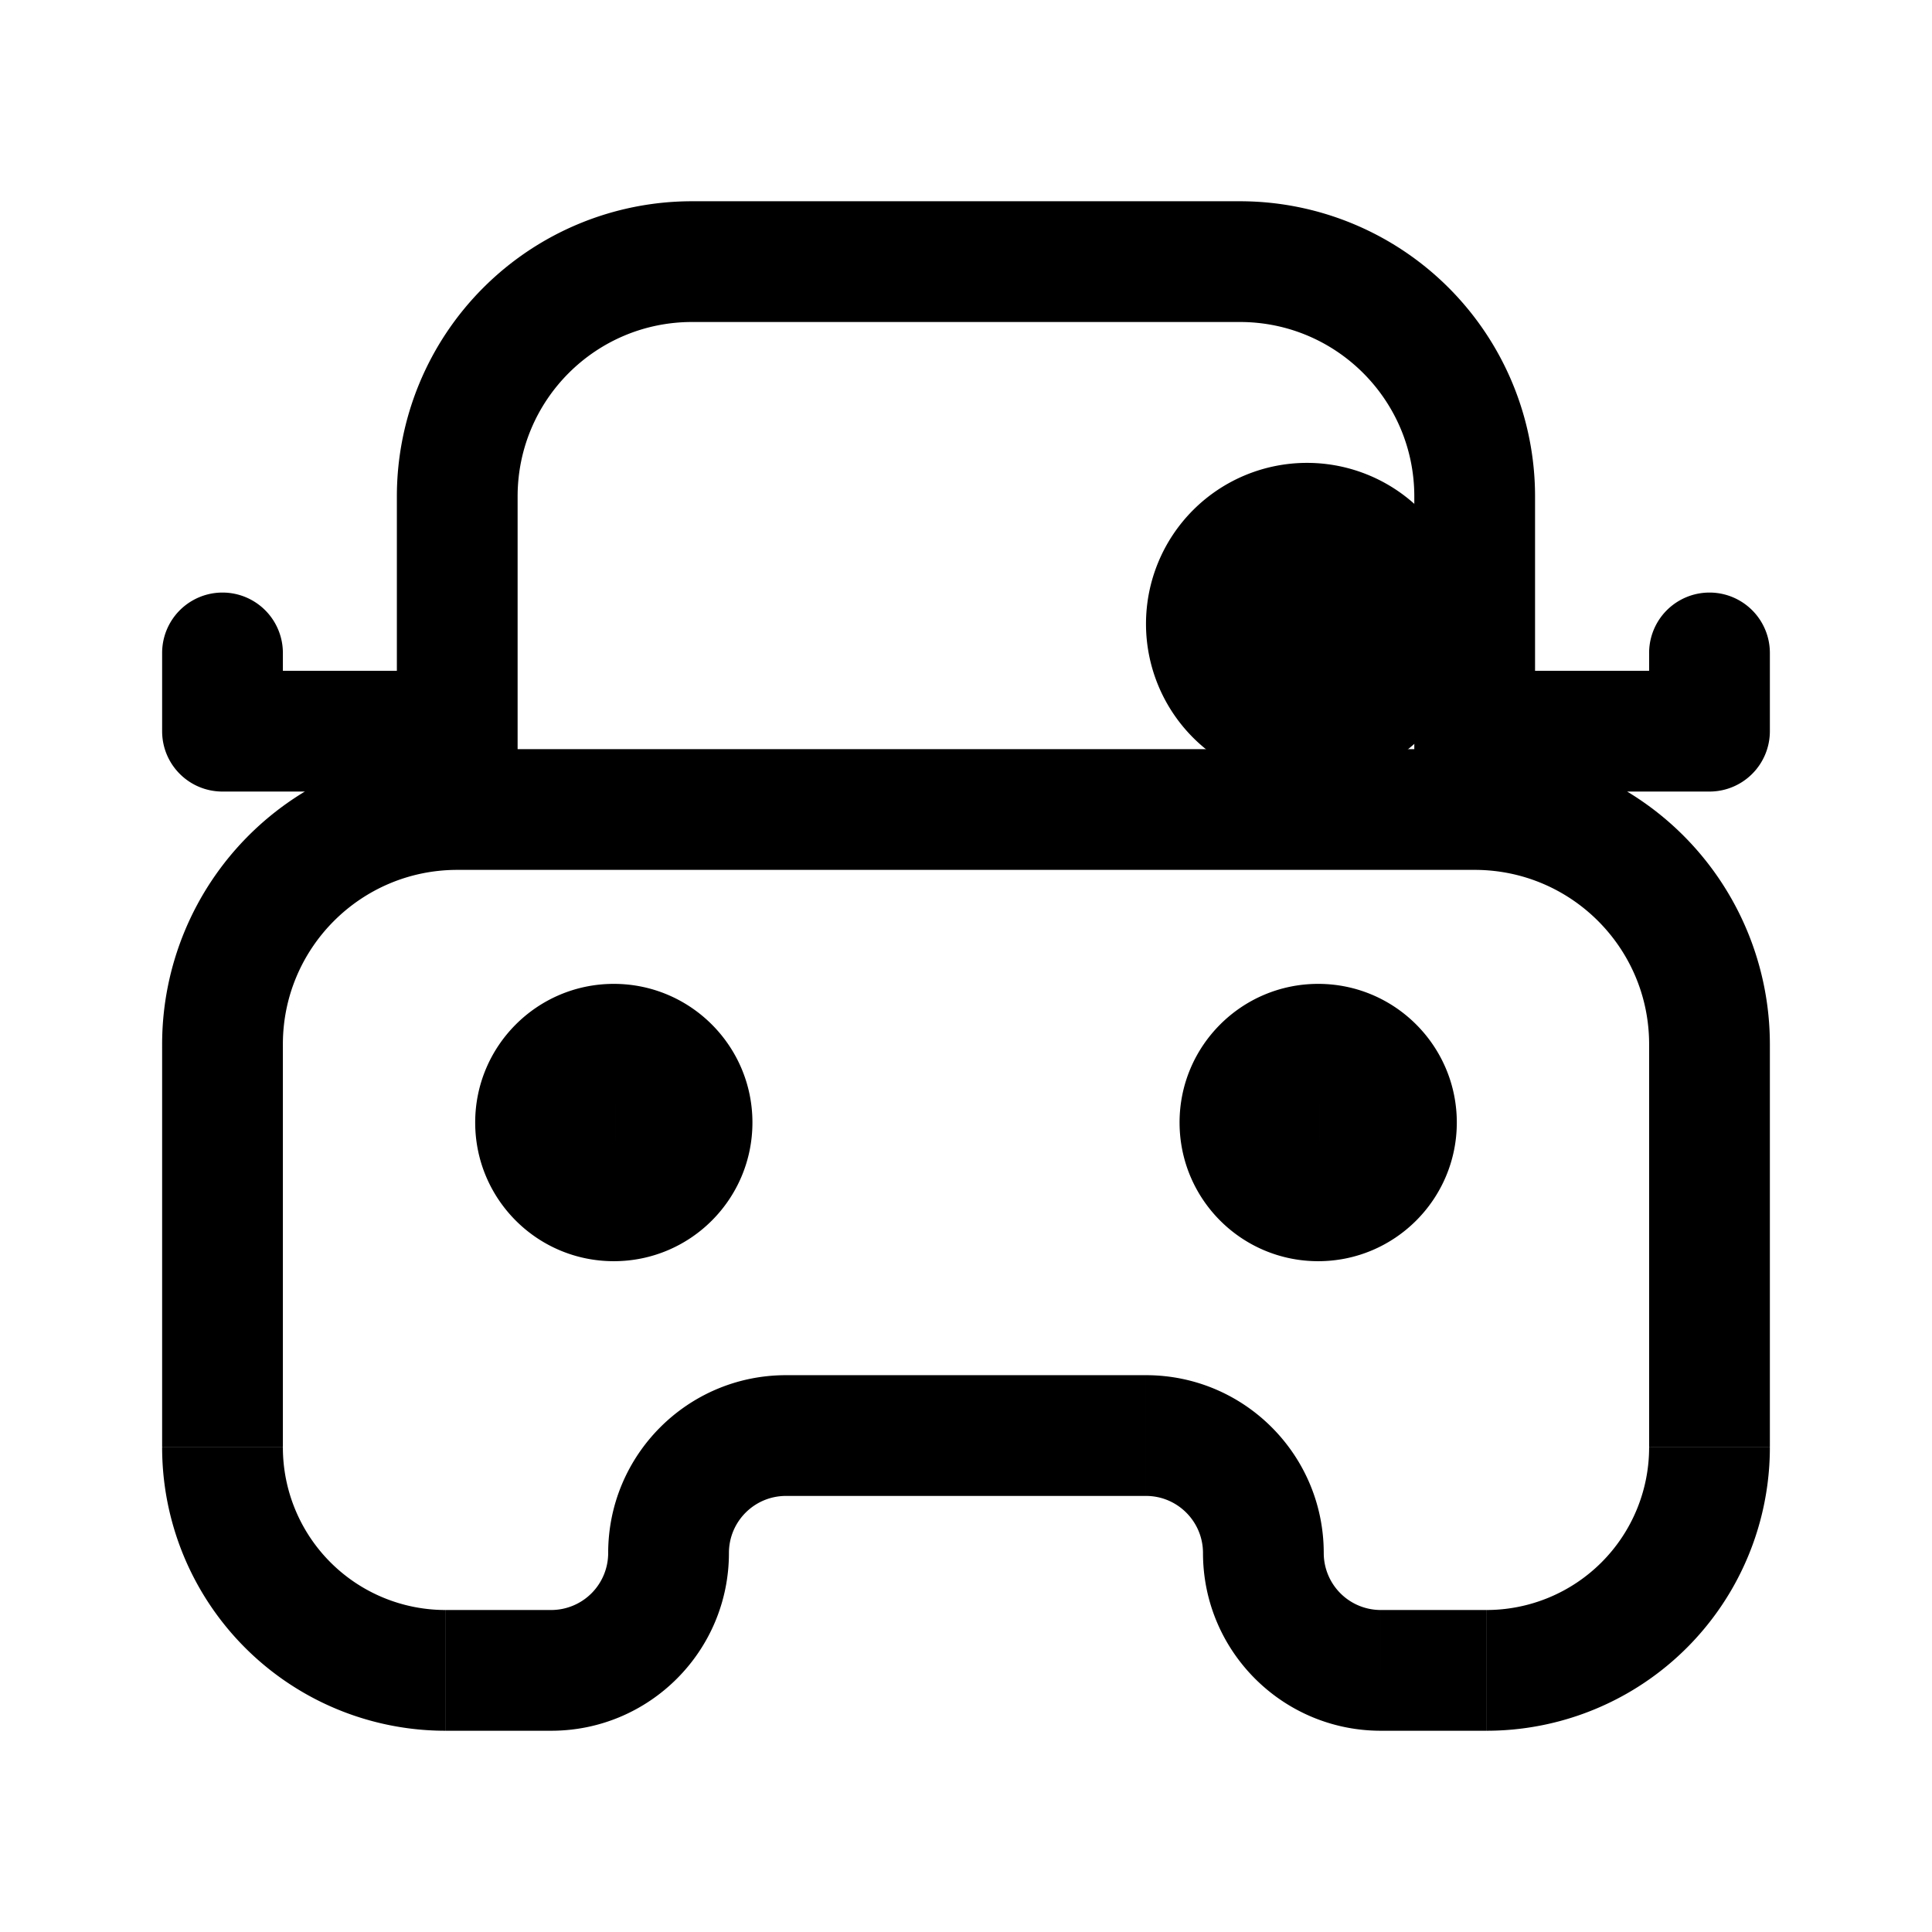 <svg xmlns="http://www.w3.org/2000/svg" width="24" height="24" fill="none" viewBox="0 0 24 24">
  <path fill="color(display-p3 .769 .894 .337)" d="M18.236 7.75a2 2 0 1 1-4 0 2 2 0 0 1 4 0Z"/>
  <path fill="#000" d="M3.514 8.111a.75.75 0 0 0-1.5 0h1.5Zm-.75.972h-.75c0 .415.335.75.75.75v-.75Zm2.916.75a.75.75 0 1 0 0-1.5v1.5Zm16.306-1.722a.75.75 0 0 0-1.5 0h1.5Zm-.75.972v.75a.75.75 0 0 0 .75-.75h-.75Zm-2.917-.75a.75.75 0 0 0 0 1.5v-1.5ZM7.625 13.194a.75.75 0 0 0 0 1.5v-1.5Zm.02 1.5a.75.75 0 1 0 0-1.5v1.5Zm8.73-1.5a.75.75 0 0 0 0 1.5v-1.5Zm.02 1.5a.75.75 0 1 0 0-1.5v1.5ZM6.43 10.056v-3.89h-1.5v3.89h1.5ZM8.597 4h6.806V2.5H8.597V4Zm8.972 2.167v3.889h1.5v-3.89h-1.5Zm.75 3.139H5.68v1.5h12.64v-1.5ZM15.403 4c1.196 0 2.166.97 2.166 2.167h1.5A3.667 3.667 0 0 0 15.403 2.5V4ZM6.43 6.167C6.43 4.97 7.4 4 8.597 4V2.5A3.667 3.667 0 0 0 4.93 6.167h1.5ZM3.514 17.979v-5.007h-1.5v5.007h1.5Zm16.972-5.007v5.007h1.5v-5.007h-1.5ZM18.466 20h-1.313v1.5h1.312V20Zm-4.23-2.917H9.764v1.5h4.472v-1.5ZM6.847 20H5.535v1.5h1.312V20Zm.708-.708a.708.708 0 0 1-.708.708v1.5c1.22 0 2.208-.989 2.208-2.208h-1.5Zm2.209-2.209c-1.22 0-2.209.989-2.209 2.209h1.5c0-.392.317-.709.709-.709v-1.5Zm6.68 2.209c0-1.22-.988-2.209-2.208-2.209v1.5c.391 0 .708.318.708.709h1.5Zm.709.708a.708.708 0 0 1-.709-.708h-1.5c0 1.22.989 2.208 2.209 2.208V20Zm3.333-2.02a2.02 2.02 0 0 1-2.02 2.02v1.5a3.52 3.52 0 0 0 3.52-3.52h-1.5Zm-2.167-7.174c1.197 0 2.167.97 2.167 2.166h1.5a3.667 3.667 0 0 0-3.667-3.666v1.5ZM3.514 12.972c0-1.196.97-2.166 2.166-2.166v-1.5a3.667 3.667 0 0 0-3.666 3.666h1.5Zm-1.5 5.007a3.52 3.52 0 0 0 3.52 3.521V20a2.02 2.02 0 0 1-2.02-2.02h-1.5Zm0-9.868v.972h1.5v-.972h-1.5Zm.75 1.722H5.68v-1.5H2.764v1.5Zm17.722-1.722v.972h1.5v-.972h-1.5Zm.75.222h-2.917v1.5h2.917v-1.5ZM7.625 14.694h.02v-1.5h-.02v1.5Zm.222-.75c0 .123-.1.223-.222.223v1.5c.951 0 1.722-.771 1.722-1.723h-1.5Zm-.222.223a.222.222 0 0 1-.222-.223h-1.5c0 .952.77 1.723 1.722 1.723v-1.5Zm-.222-.223c0-.122.1-.222.222-.222v-1.5c-.951 0-1.722.771-1.722 1.722h1.5Zm.222-.222c.123 0 .222.1.222.222h1.5c0-.95-.771-1.722-1.722-1.722v1.5Zm8.75.972h.02v-1.5h-.02v1.5Zm.222-.75c0 .123-.1.223-.222.223v1.5c.95 0 1.722-.771 1.722-1.723h-1.5Zm-.222.223a.222.222 0 0 1-.222-.223h-1.5c0 .952.77 1.723 1.722 1.723v-1.5Zm-.222-.223c0-.122.1-.222.222-.222v-1.5c-.951 0-1.722.771-1.722 1.722h1.5Zm.222-.222c.122 0 .222.1.222.222h1.5c0-.95-.771-1.722-1.722-1.722v1.5Z"/>
</svg>
